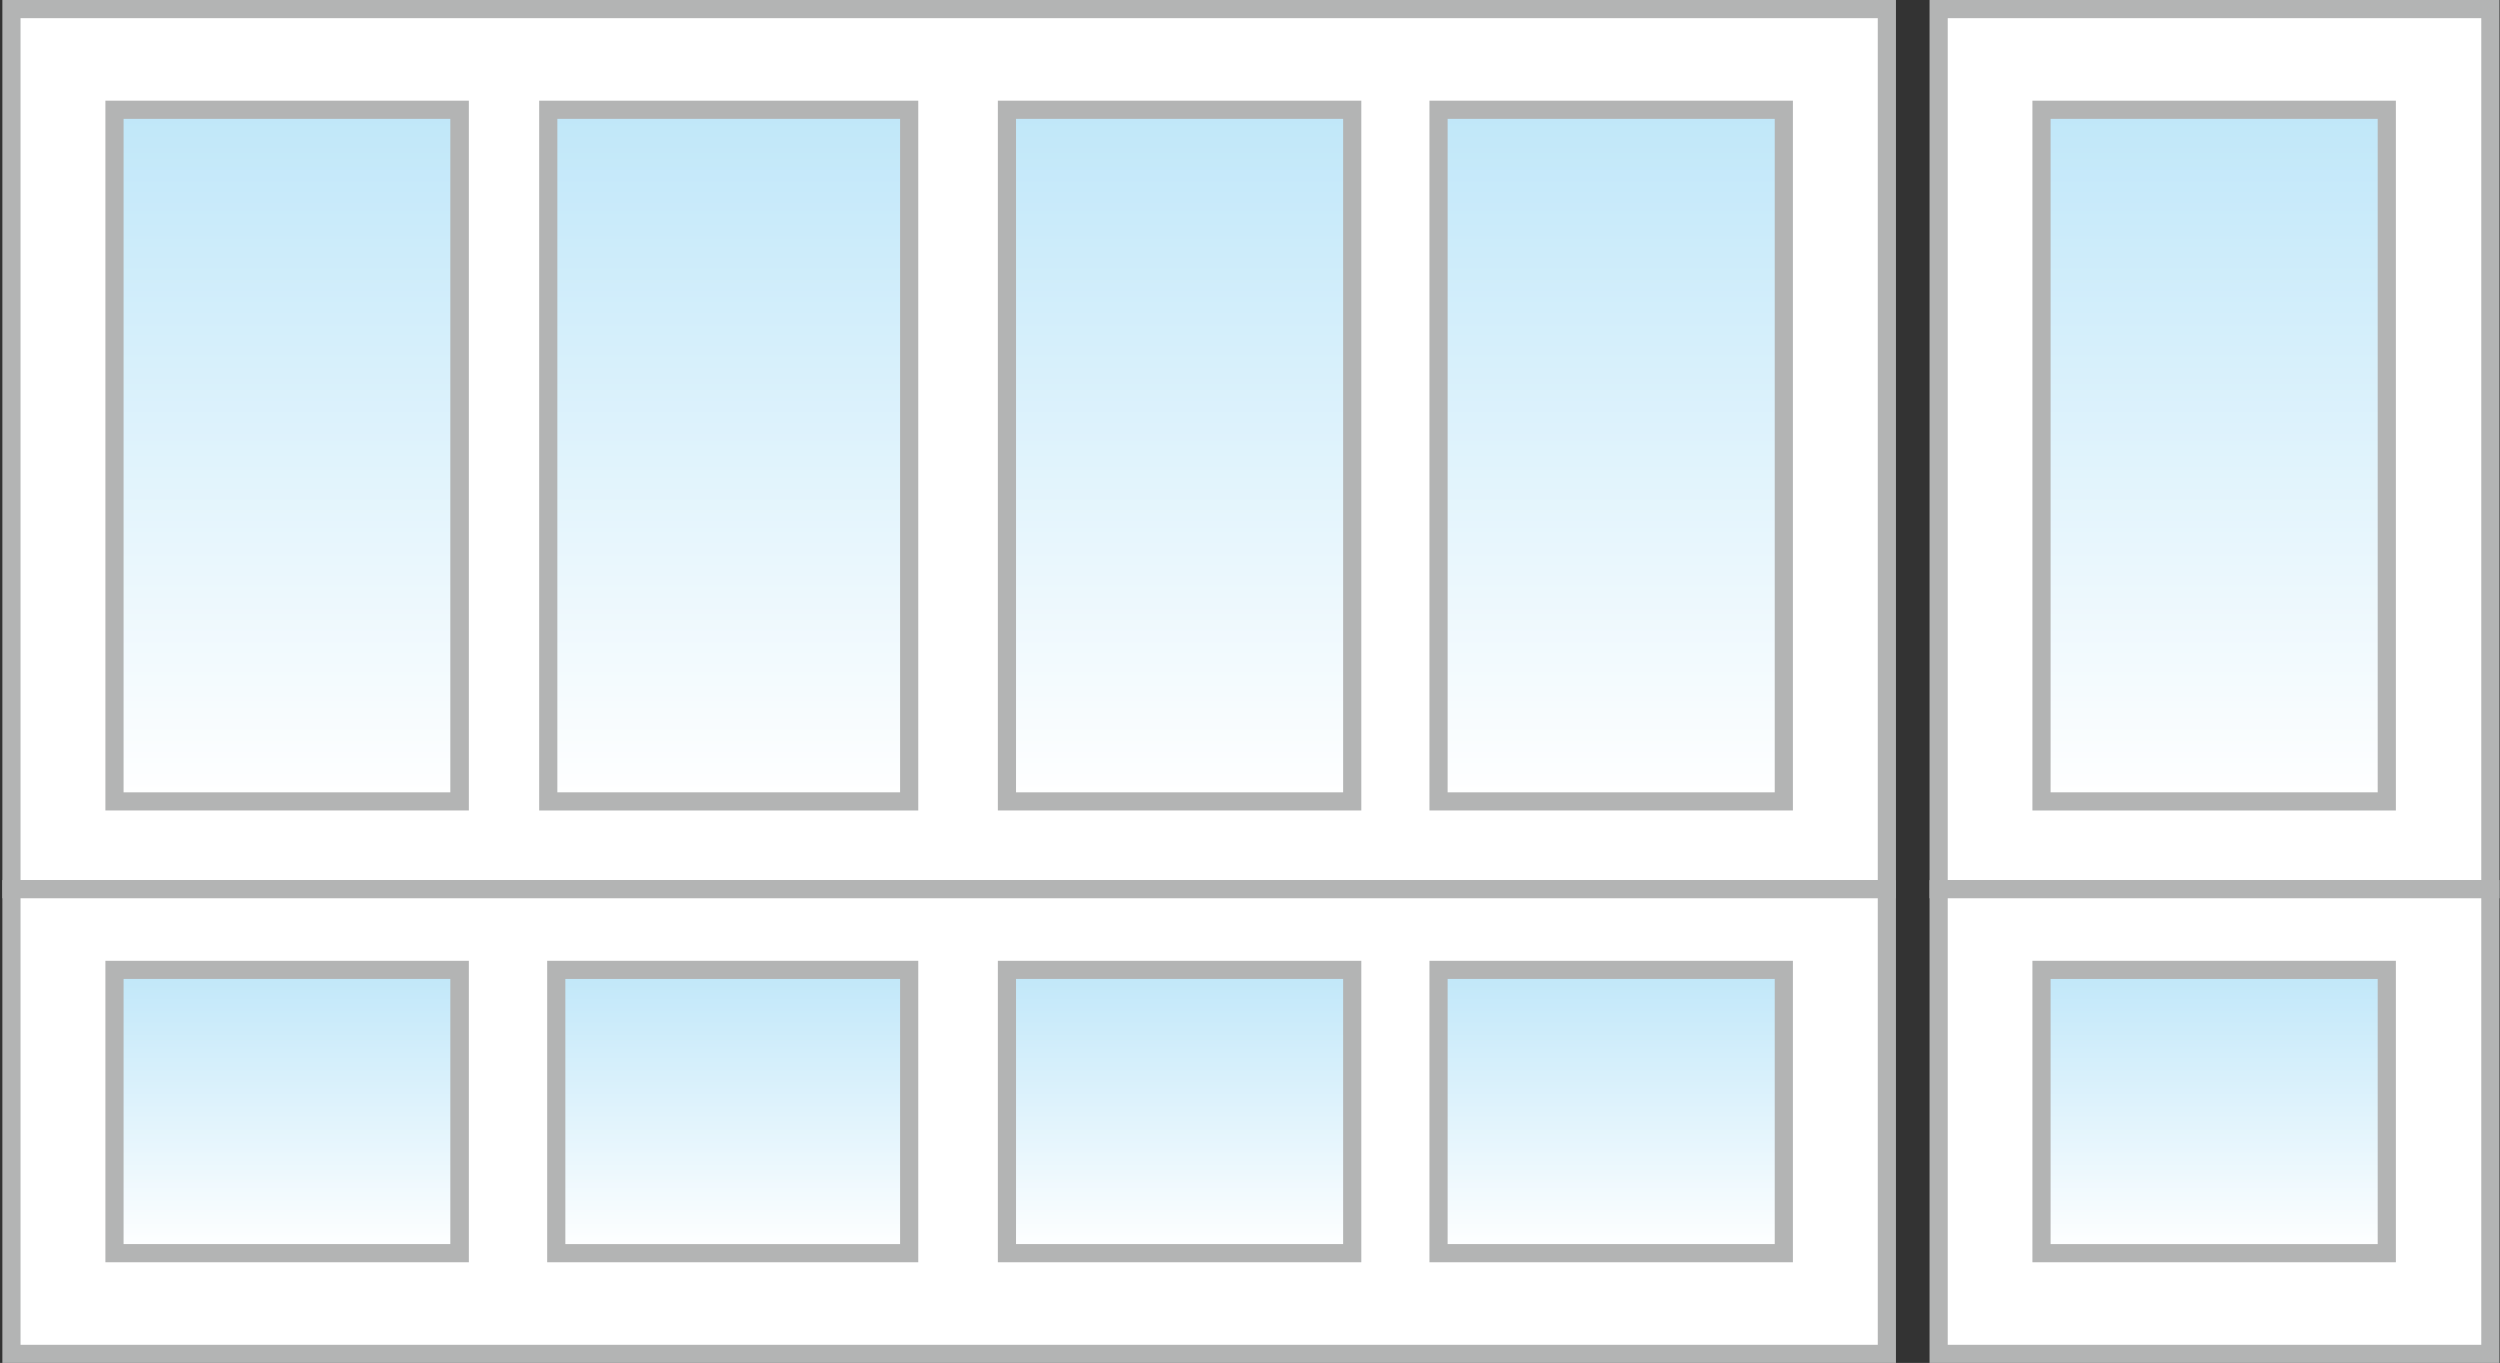 <svg id="Слой_1" data-name="Слой 1" xmlns="http://www.w3.org/2000/svg" xmlns:xlink="http://www.w3.org/1999/xlink" viewBox="0 0 137.57 75"><rect x="0" y="0" width="137.57" height="75" fill="#333333" stroke="none"/><defs><style>.cls-1{fill:#fff;stroke:#b3b4b4;stroke-miterlimit:10;}.cls-2{fill:url(#Безымянный_градиент_19);}.cls-3{fill:#b3b4b4;}.cls-4{fill:url(#Безымянный_градиент_19-2);}.cls-5{fill:url(#Безымянный_градиент_19-3);}.cls-6{fill:url(#Безымянный_градиент_19-4);}.cls-7{fill:url(#Безымянный_градиент_19-5);}.cls-8{fill:url(#Безымянный_градиент_19-6);}.cls-9{fill:url(#Безымянный_градиент_19-7);}.cls-10{fill:url(#Безымянный_градиент_19-8);}.cls-11{fill:url(#Безымянный_градиент_19-9);}.cls-12{fill:url(#Безымянный_градиент_19-10);}</style><linearGradient id="Безымянный_градиент_19" x1="15.79" y1="44.1" x2="15.79" y2="6.04" gradientUnits="userSpaceOnUse"><stop offset="0" stop-color="#fff"/><stop offset="1" stop-color="#c0e7f9"/></linearGradient><linearGradient id="Безымянный_градиент_19-2" x1="40.1" y1="44.1" x2="40.1" y2="6.04" xlink:href="#Безымянный_градиент_19"/><linearGradient id="Безымянный_градиент_19-3" x1="64.91" y1="44.1" x2="64.91" y2="6.04" xlink:href="#Безымянный_градиент_19"/><linearGradient id="Безымянный_градиент_19-4" x1="88.66" y1="44.1" x2="88.66" y2="6.04" xlink:href="#Безымянный_градиент_19"/><linearGradient id="Безымянный_градиент_19-5" x1="15.79" y1="68.96" x2="15.79" y2="53.37" xlink:href="#Безымянный_градиент_19"/><linearGradient id="Безымянный_градиент_19-6" x1="40.32" y1="68.96" x2="40.32" y2="53.37" xlink:href="#Безымянный_градиент_19"/><linearGradient id="Безымянный_градиент_19-7" x1="64.91" y1="68.96" x2="64.91" y2="53.37" xlink:href="#Безымянный_градиент_19"/><linearGradient id="Безымянный_градиент_19-8" x1="88.66" y1="68.96" x2="88.66" y2="53.37" xlink:href="#Безымянный_градиент_19"/><linearGradient id="Безымянный_градиент_19-9" x1="121.84" y1="44.1" x2="121.84" y2="6.04" xlink:href="#Безымянный_градиент_19"/><linearGradient id="Безымянный_градиент_19-10" x1="121.84" y1="68.96" x2="121.84" y2="53.37" xlink:href="#Безымянный_градиент_19"/></defs><title>sГ-образный французский балкон</title><rect class="cls-1" x="0.63" y="0.5" width="103.2" height="48.43"/><rect class="cls-1" x="0.63" y="48.93" width="103.2" height="25.57"/><rect class="cls-2" x="6.3" y="6.04" width="18.99" height="38.06"/><path class="cls-3" d="M24.78,6.54V43.6H6.8V6.54h18m1-1H5.8V44.6h20V5.54Z"/><rect class="cls-4" x="30.17" y="6.04" width="19.86" height="38.06"/><path class="cls-3" d="M49.53,6.54V43.6H30.67V6.54H49.53m1-1H29.67V44.6H50.53V5.54Z"/><rect class="cls-5" x="55.42" y="6.04" width="18.99" height="38.06"/><path class="cls-3" d="M73.91,6.54V43.6h-18V6.54h18m1-1h-20V44.6h20V5.54Z"/><rect class="cls-6" x="79.17" y="6.04" width="18.99" height="38.06"/><path class="cls-3" d="M97.66,6.54V43.6h-18V6.54h18m1-1h-20V44.6h20V5.54Z"/><rect class="cls-7" x="6.3" y="53.37" width="18.99" height="15.58"/><path class="cls-3" d="M24.78,53.87V68.46H6.8V53.87h18m1-1H5.8V69.46h20V52.87Z"/><rect class="cls-8" x="30.61" y="53.37" width="19.42" height="15.58"/><path class="cls-3" d="M49.53,53.87V68.46H31.11V53.87H49.53m1-1H30.11V69.46H50.53V52.87Z"/><rect class="cls-9" x="55.42" y="53.37" width="18.99" height="15.58"/><path class="cls-3" d="M73.91,53.87V68.46h-18V53.87h18m1-1h-20V69.46h20V52.87Z"/><rect class="cls-10" x="79.17" y="53.37" width="18.99" height="15.58"/><path class="cls-3" d="M97.66,53.87V68.46h-18V53.87h18m1-1h-20V69.46h20V52.87Z"/><rect class="cls-1" x="106.68" y="0.5" width="30.36" height="48.43"/><rect class="cls-1" x="106.68" y="48.93" width="30.36" height="25.57"/><rect class="cls-11" x="112.35" y="6.04" width="18.99" height="38.06"/><path class="cls-3" d="M130.84,6.54V43.6h-18V6.54h18m1-1h-20V44.6h20V5.54Z"/><rect class="cls-12" x="112.35" y="53.37" width="18.99" height="15.58"/><path class="cls-3" d="M130.84,53.87V68.46h-18V53.87h18m1-1h-20V69.46h20V52.87Z"/></svg>